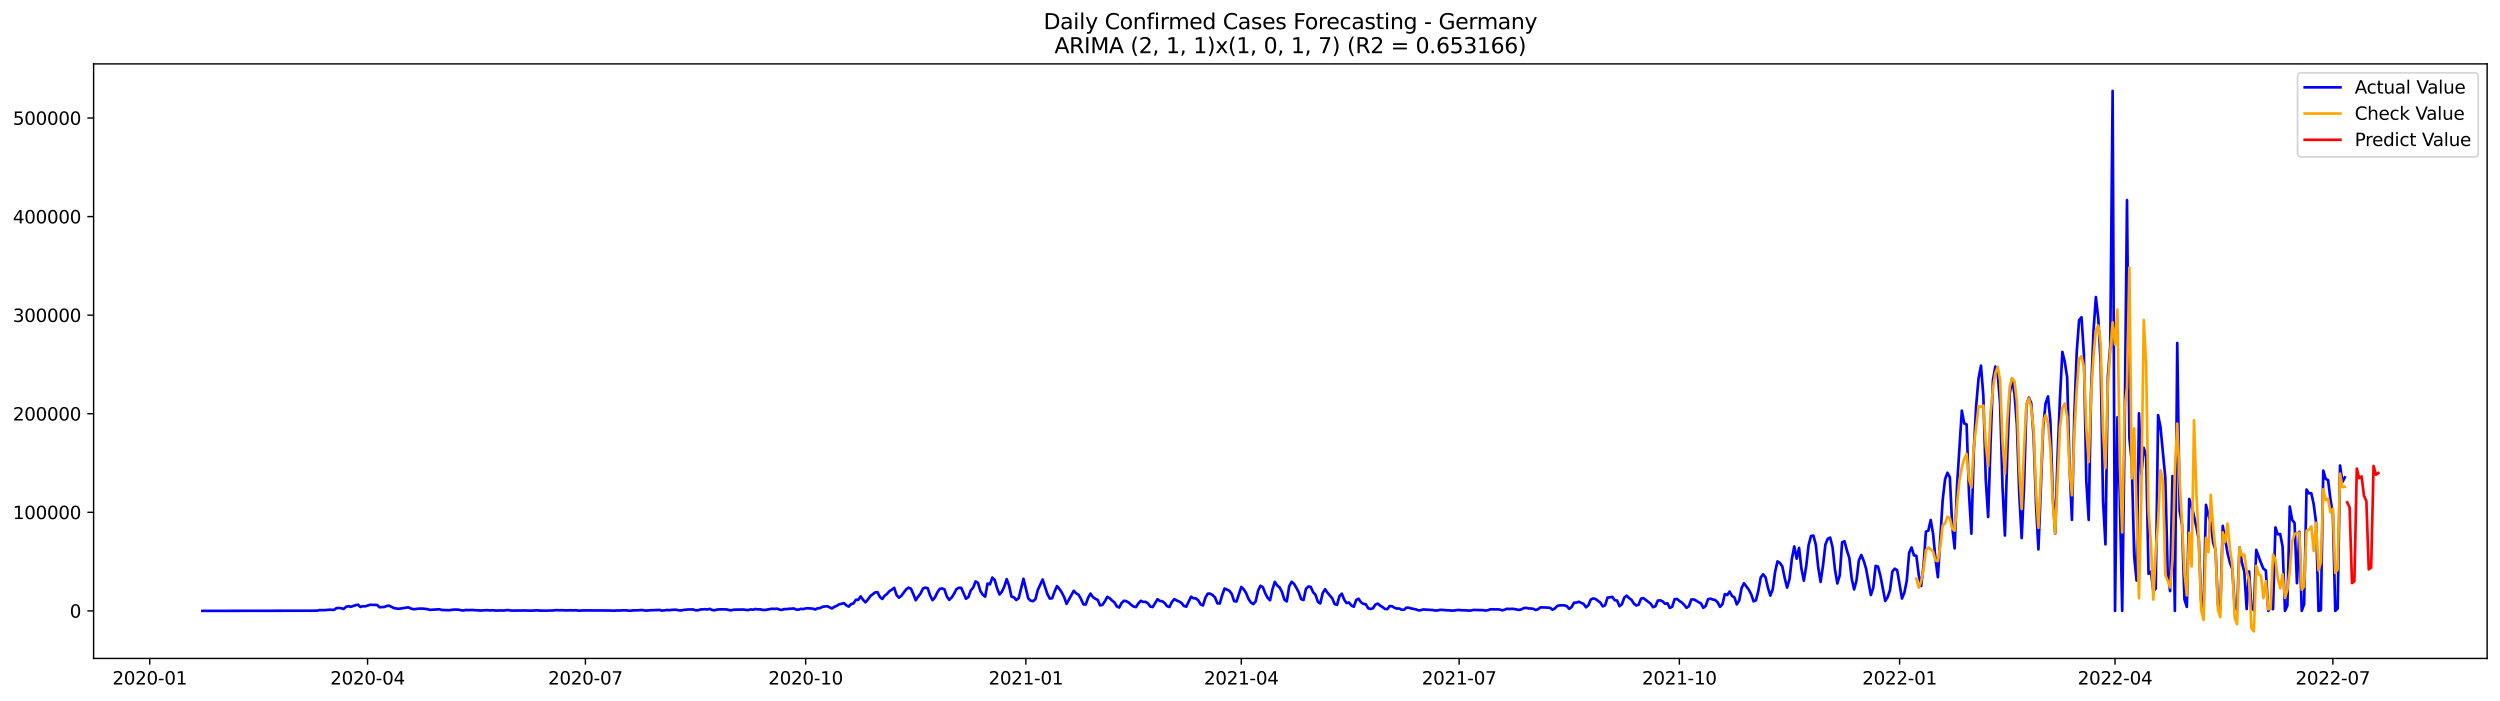 <?xml version="1.0" encoding="utf-8" standalone="no"?>
<!DOCTYPE svg PUBLIC "-//W3C//DTD SVG 1.1//EN"
  "http://www.w3.org/Graphics/SVG/1.1/DTD/svg11.dtd">
<svg xmlns:xlink="http://www.w3.org/1999/xlink" width="1398.775pt" height="392.274pt" viewBox="0 0 1398.775 392.274" xmlns="http://www.w3.org/2000/svg" version="1.1">
 <defs>
  <style type="text/css">*{stroke-linejoin: round; stroke-linecap: butt}</style>
 </defs>
 <g id="figure_1">
  <g id="patch_1">
   <path d="M 0 392.274 
L 1398.775 392.274 
L 1398.775 0 
L 0 0 
z
" style="fill: #ffffff"/>
  </g>
  <g id="axes_1">
   <g id="patch_2">
    <path d="M 52.375 368.396 
L 1391.575 368.396 
L 1391.575 35.755 
L 52.375 35.755 
z
" style="fill: #ffffff"/>
   </g>
   <g id="matplotlib.axis_1">
    <g id="xtick_1">
     <g id="line2d_1">
      <defs>
       <path id="m31238d52b6" d="M 0 0 
L 0 3.5 
" style="stroke: #000000; stroke-width: 0.8"/>
      </defs>
      <g>
       <use xlink:href="#m31238d52b6" x="83.782" y="368.396" style="stroke: #000000; stroke-width: 0.8"/>
      </g>
     </g>
     <g id="text_1">
      <!-- 2020-01 -->
      <g transform="translate(62.891 382.994)scale(0.1 -0.1)">
       <defs>
        <path id="DejaVuSans-32" d="M 1228 531 
L 3431 531 
L 3431 0 
L 469 0 
L 469 531 
Q 828 903 1448 1529 
Q 2069 2156 2228 2338 
Q 2531 2678 2651 2914 
Q 2772 3150 2772 3378 
Q 2772 3750 2511 3984 
Q 2250 4219 1831 4219 
Q 1534 4219 1204 4116 
Q 875 4013 500 3803 
L 500 4441 
Q 881 4594 1212 4672 
Q 1544 4750 1819 4750 
Q 2544 4750 2975 4387 
Q 3406 4025 3406 3419 
Q 3406 3131 3298 2873 
Q 3191 2616 2906 2266 
Q 2828 2175 2409 1742 
Q 1991 1309 1228 531 
z
" transform="scale(0.016)"/>
        <path id="DejaVuSans-30" d="M 2034 4250 
Q 1547 4250 1301 3770 
Q 1056 3291 1056 2328 
Q 1056 1369 1301 889 
Q 1547 409 2034 409 
Q 2525 409 2770 889 
Q 3016 1369 3016 2328 
Q 3016 3291 2770 3770 
Q 2525 4250 2034 4250 
z
M 2034 4750 
Q 2819 4750 3233 4129 
Q 3647 3509 3647 2328 
Q 3647 1150 3233 529 
Q 2819 -91 2034 -91 
Q 1250 -91 836 529 
Q 422 1150 422 2328 
Q 422 3509 836 4129 
Q 1250 4750 2034 4750 
z
" transform="scale(0.016)"/>
        <path id="DejaVuSans-2d" d="M 313 2009 
L 1997 2009 
L 1997 1497 
L 313 1497 
L 313 2009 
z
" transform="scale(0.016)"/>
        <path id="DejaVuSans-31" d="M 794 531 
L 1825 531 
L 1825 4091 
L 703 3866 
L 703 4441 
L 1819 4666 
L 2450 4666 
L 2450 531 
L 3481 531 
L 3481 0 
L 794 0 
L 794 531 
z
" transform="scale(0.016)"/>
       </defs>
       <use xlink:href="#DejaVuSans-32"/>
       <use xlink:href="#DejaVuSans-30" x="63.623"/>
       <use xlink:href="#DejaVuSans-32" x="127.246"/>
       <use xlink:href="#DejaVuSans-30" x="190.869"/>
       <use xlink:href="#DejaVuSans-2d" x="254.492"/>
       <use xlink:href="#DejaVuSans-30" x="290.576"/>
       <use xlink:href="#DejaVuSans-31" x="354.199"/>
      </g>
     </g>
    </g>
    <g id="xtick_2">
     <g id="line2d_2">
      <g>
       <use xlink:href="#m31238d52b6" x="205.662" y="368.396" style="stroke: #000000; stroke-width: 0.8"/>
      </g>
     </g>
     <g id="text_2">
      <!-- 2020-04 -->
      <g transform="translate(184.77 382.994)scale(0.1 -0.1)">
       <defs>
        <path id="DejaVuSans-34" d="M 2419 4116 
L 825 1625 
L 2419 1625 
L 2419 4116 
z
M 2253 4666 
L 3047 4666 
L 3047 1625 
L 3713 1625 
L 3713 1100 
L 3047 1100 
L 3047 0 
L 2419 0 
L 2419 1100 
L 313 1100 
L 313 1709 
L 2253 4666 
z
" transform="scale(0.016)"/>
       </defs>
       <use xlink:href="#DejaVuSans-32"/>
       <use xlink:href="#DejaVuSans-30" x="63.623"/>
       <use xlink:href="#DejaVuSans-32" x="127.246"/>
       <use xlink:href="#DejaVuSans-30" x="190.869"/>
       <use xlink:href="#DejaVuSans-2d" x="254.492"/>
       <use xlink:href="#DejaVuSans-30" x="290.576"/>
       <use xlink:href="#DejaVuSans-34" x="354.199"/>
      </g>
     </g>
    </g>
    <g id="xtick_3">
     <g id="line2d_3">
      <g>
       <use xlink:href="#m31238d52b6" x="327.541" y="368.396" style="stroke: #000000; stroke-width: 0.8"/>
      </g>
     </g>
     <g id="text_3">
      <!-- 2020-07 -->
      <g transform="translate(306.65 382.994)scale(0.1 -0.1)">
       <defs>
        <path id="DejaVuSans-37" d="M 525 4666 
L 3525 4666 
L 3525 4397 
L 1831 0 
L 1172 0 
L 2766 4134 
L 525 4134 
L 525 4666 
z
" transform="scale(0.016)"/>
       </defs>
       <use xlink:href="#DejaVuSans-32"/>
       <use xlink:href="#DejaVuSans-30" x="63.623"/>
       <use xlink:href="#DejaVuSans-32" x="127.246"/>
       <use xlink:href="#DejaVuSans-30" x="190.869"/>
       <use xlink:href="#DejaVuSans-2d" x="254.492"/>
       <use xlink:href="#DejaVuSans-30" x="290.576"/>
       <use xlink:href="#DejaVuSans-37" x="354.199"/>
      </g>
     </g>
    </g>
    <g id="xtick_4">
     <g id="line2d_4">
      <g>
       <use xlink:href="#m31238d52b6" x="450.76" y="368.396" style="stroke: #000000; stroke-width: 0.8"/>
      </g>
     </g>
     <g id="text_4">
      <!-- 2020-10 -->
      <g transform="translate(429.868 382.994)scale(0.1 -0.1)">
       <use xlink:href="#DejaVuSans-32"/>
       <use xlink:href="#DejaVuSans-30" x="63.623"/>
       <use xlink:href="#DejaVuSans-32" x="127.246"/>
       <use xlink:href="#DejaVuSans-30" x="190.869"/>
       <use xlink:href="#DejaVuSans-2d" x="254.492"/>
       <use xlink:href="#DejaVuSans-31" x="290.576"/>
       <use xlink:href="#DejaVuSans-30" x="354.199"/>
      </g>
     </g>
    </g>
    <g id="xtick_5">
     <g id="line2d_5">
      <g>
       <use xlink:href="#m31238d52b6" x="573.979" y="368.396" style="stroke: #000000; stroke-width: 0.8"/>
      </g>
     </g>
     <g id="text_5">
      <!-- 2021-01 -->
      <g transform="translate(553.087 382.994)scale(0.1 -0.1)">
       <use xlink:href="#DejaVuSans-32"/>
       <use xlink:href="#DejaVuSans-30" x="63.623"/>
       <use xlink:href="#DejaVuSans-32" x="127.246"/>
       <use xlink:href="#DejaVuSans-31" x="190.869"/>
       <use xlink:href="#DejaVuSans-2d" x="254.492"/>
       <use xlink:href="#DejaVuSans-30" x="290.576"/>
       <use xlink:href="#DejaVuSans-31" x="354.199"/>
      </g>
     </g>
    </g>
    <g id="xtick_6">
     <g id="line2d_6">
      <g>
       <use xlink:href="#m31238d52b6" x="694.519" y="368.396" style="stroke: #000000; stroke-width: 0.8"/>
      </g>
     </g>
     <g id="text_6">
      <!-- 2021-04 -->
      <g transform="translate(673.627 382.994)scale(0.1 -0.1)">
       <use xlink:href="#DejaVuSans-32"/>
       <use xlink:href="#DejaVuSans-30" x="63.623"/>
       <use xlink:href="#DejaVuSans-32" x="127.246"/>
       <use xlink:href="#DejaVuSans-31" x="190.869"/>
       <use xlink:href="#DejaVuSans-2d" x="254.492"/>
       <use xlink:href="#DejaVuSans-30" x="290.576"/>
       <use xlink:href="#DejaVuSans-34" x="354.199"/>
      </g>
     </g>
    </g>
    <g id="xtick_7">
     <g id="line2d_7">
      <g>
       <use xlink:href="#m31238d52b6" x="816.398" y="368.396" style="stroke: #000000; stroke-width: 0.8"/>
      </g>
     </g>
     <g id="text_7">
      <!-- 2021-07 -->
      <g transform="translate(795.507 382.994)scale(0.1 -0.1)">
       <use xlink:href="#DejaVuSans-32"/>
       <use xlink:href="#DejaVuSans-30" x="63.623"/>
       <use xlink:href="#DejaVuSans-32" x="127.246"/>
       <use xlink:href="#DejaVuSans-31" x="190.869"/>
       <use xlink:href="#DejaVuSans-2d" x="254.492"/>
       <use xlink:href="#DejaVuSans-30" x="290.576"/>
       <use xlink:href="#DejaVuSans-37" x="354.199"/>
      </g>
     </g>
    </g>
    <g id="xtick_8">
     <g id="line2d_8">
      <g>
       <use xlink:href="#m31238d52b6" x="939.617" y="368.396" style="stroke: #000000; stroke-width: 0.8"/>
      </g>
     </g>
     <g id="text_8">
      <!-- 2021-10 -->
      <g transform="translate(918.725 382.994)scale(0.1 -0.1)">
       <use xlink:href="#DejaVuSans-32"/>
       <use xlink:href="#DejaVuSans-30" x="63.623"/>
       <use xlink:href="#DejaVuSans-32" x="127.246"/>
       <use xlink:href="#DejaVuSans-31" x="190.869"/>
       <use xlink:href="#DejaVuSans-2d" x="254.492"/>
       <use xlink:href="#DejaVuSans-31" x="290.576"/>
       <use xlink:href="#DejaVuSans-30" x="354.199"/>
      </g>
     </g>
    </g>
    <g id="xtick_9">
     <g id="line2d_9">
      <g>
       <use xlink:href="#m31238d52b6" x="1062.835" y="368.396" style="stroke: #000000; stroke-width: 0.8"/>
      </g>
     </g>
     <g id="text_9">
      <!-- 2022-01 -->
      <g transform="translate(1041.944 382.994)scale(0.1 -0.1)">
       <use xlink:href="#DejaVuSans-32"/>
       <use xlink:href="#DejaVuSans-30" x="63.623"/>
       <use xlink:href="#DejaVuSans-32" x="127.246"/>
       <use xlink:href="#DejaVuSans-32" x="190.869"/>
       <use xlink:href="#DejaVuSans-2d" x="254.492"/>
       <use xlink:href="#DejaVuSans-30" x="290.576"/>
       <use xlink:href="#DejaVuSans-31" x="354.199"/>
      </g>
     </g>
    </g>
    <g id="xtick_10">
     <g id="line2d_10">
      <g>
       <use xlink:href="#m31238d52b6" x="1183.376" y="368.396" style="stroke: #000000; stroke-width: 0.8"/>
      </g>
     </g>
     <g id="text_10">
      <!-- 2022-04 -->
      <g transform="translate(1162.484 382.994)scale(0.1 -0.1)">
       <use xlink:href="#DejaVuSans-32"/>
       <use xlink:href="#DejaVuSans-30" x="63.623"/>
       <use xlink:href="#DejaVuSans-32" x="127.246"/>
       <use xlink:href="#DejaVuSans-32" x="190.869"/>
       <use xlink:href="#DejaVuSans-2d" x="254.492"/>
       <use xlink:href="#DejaVuSans-30" x="290.576"/>
       <use xlink:href="#DejaVuSans-34" x="354.199"/>
      </g>
     </g>
    </g>
    <g id="xtick_11">
     <g id="line2d_11">
      <g>
       <use xlink:href="#m31238d52b6" x="1305.255" y="368.396" style="stroke: #000000; stroke-width: 0.8"/>
      </g>
     </g>
     <g id="text_11">
      <!-- 2022-07 -->
      <g transform="translate(1284.364 382.994)scale(0.1 -0.1)">
       <use xlink:href="#DejaVuSans-32"/>
       <use xlink:href="#DejaVuSans-30" x="63.623"/>
       <use xlink:href="#DejaVuSans-32" x="127.246"/>
       <use xlink:href="#DejaVuSans-32" x="190.869"/>
       <use xlink:href="#DejaVuSans-2d" x="254.492"/>
       <use xlink:href="#DejaVuSans-30" x="290.576"/>
       <use xlink:href="#DejaVuSans-37" x="354.199"/>
      </g>
     </g>
    </g>
   </g>
   <g id="matplotlib.axis_2">
    <g id="ytick_1">
     <g id="line2d_12">
      <defs>
       <path id="md5abb321ec" d="M 0 0 
L -3.5 0 
" style="stroke: #000000; stroke-width: 0.8"/>
      </defs>
      <g>
       <use xlink:href="#md5abb321ec" x="52.375" y="341.794" style="stroke: #000000; stroke-width: 0.8"/>
      </g>
     </g>
     <g id="text_12">
      <!-- 0 -->
      <g transform="translate(39.013 345.593)scale(0.1 -0.1)">
       <use xlink:href="#DejaVuSans-30"/>
      </g>
     </g>
    </g>
    <g id="ytick_2">
     <g id="line2d_13">
      <g>
       <use xlink:href="#md5abb321ec" x="52.375" y="286.642" style="stroke: #000000; stroke-width: 0.8"/>
      </g>
     </g>
     <g id="text_13">
      <!-- 100000 -->
      <g transform="translate(7.2 290.441)scale(0.1 -0.1)">
       <use xlink:href="#DejaVuSans-31"/>
       <use xlink:href="#DejaVuSans-30" x="63.623"/>
       <use xlink:href="#DejaVuSans-30" x="127.246"/>
       <use xlink:href="#DejaVuSans-30" x="190.869"/>
       <use xlink:href="#DejaVuSans-30" x="254.492"/>
       <use xlink:href="#DejaVuSans-30" x="318.115"/>
      </g>
     </g>
    </g>
    <g id="ytick_3">
     <g id="line2d_14">
      <g>
       <use xlink:href="#md5abb321ec" x="52.375" y="231.49" style="stroke: #000000; stroke-width: 0.8"/>
      </g>
     </g>
     <g id="text_14">
      <!-- 200000 -->
      <g transform="translate(7.2 235.29)scale(0.1 -0.1)">
       <use xlink:href="#DejaVuSans-32"/>
       <use xlink:href="#DejaVuSans-30" x="63.623"/>
       <use xlink:href="#DejaVuSans-30" x="127.246"/>
       <use xlink:href="#DejaVuSans-30" x="190.869"/>
       <use xlink:href="#DejaVuSans-30" x="254.492"/>
       <use xlink:href="#DejaVuSans-30" x="318.115"/>
      </g>
     </g>
    </g>
    <g id="ytick_4">
     <g id="line2d_15">
      <g>
       <use xlink:href="#md5abb321ec" x="52.375" y="176.339" style="stroke: #000000; stroke-width: 0.8"/>
      </g>
     </g>
     <g id="text_15">
      <!-- 300000 -->
      <g transform="translate(7.2 180.138)scale(0.1 -0.1)">
       <defs>
        <path id="DejaVuSans-33" d="M 2597 2516 
Q 3050 2419 3304 2112 
Q 3559 1806 3559 1356 
Q 3559 666 3084 287 
Q 2609 -91 1734 -91 
Q 1441 -91 1130 -33 
Q 819 25 488 141 
L 488 750 
Q 750 597 1062 519 
Q 1375 441 1716 441 
Q 2309 441 2620 675 
Q 2931 909 2931 1356 
Q 2931 1769 2642 2001 
Q 2353 2234 1838 2234 
L 1294 2234 
L 1294 2753 
L 1863 2753 
Q 2328 2753 2575 2939 
Q 2822 3125 2822 3475 
Q 2822 3834 2567 4026 
Q 2313 4219 1838 4219 
Q 1578 4219 1281 4162 
Q 984 4106 628 3988 
L 628 4550 
Q 988 4650 1302 4700 
Q 1616 4750 1894 4750 
Q 2613 4750 3031 4423 
Q 3450 4097 3450 3541 
Q 3450 3153 3228 2886 
Q 3006 2619 2597 2516 
z
" transform="scale(0.016)"/>
       </defs>
       <use xlink:href="#DejaVuSans-33"/>
       <use xlink:href="#DejaVuSans-30" x="63.623"/>
       <use xlink:href="#DejaVuSans-30" x="127.246"/>
       <use xlink:href="#DejaVuSans-30" x="190.869"/>
       <use xlink:href="#DejaVuSans-30" x="254.492"/>
       <use xlink:href="#DejaVuSans-30" x="318.115"/>
      </g>
     </g>
    </g>
    <g id="ytick_5">
     <g id="line2d_16">
      <g>
       <use xlink:href="#md5abb321ec" x="52.375" y="121.187" style="stroke: #000000; stroke-width: 0.8"/>
      </g>
     </g>
     <g id="text_16">
      <!-- 400000 -->
      <g transform="translate(7.2 124.986)scale(0.1 -0.1)">
       <use xlink:href="#DejaVuSans-34"/>
       <use xlink:href="#DejaVuSans-30" x="63.623"/>
       <use xlink:href="#DejaVuSans-30" x="127.246"/>
       <use xlink:href="#DejaVuSans-30" x="190.869"/>
       <use xlink:href="#DejaVuSans-30" x="254.492"/>
       <use xlink:href="#DejaVuSans-30" x="318.115"/>
      </g>
     </g>
    </g>
    <g id="ytick_6">
     <g id="line2d_17">
      <g>
       <use xlink:href="#md5abb321ec" x="52.375" y="66.035" style="stroke: #000000; stroke-width: 0.8"/>
      </g>
     </g>
     <g id="text_17">
      <!-- 500000 -->
      <g transform="translate(7.2 69.834)scale(0.1 -0.1)">
       <defs>
        <path id="DejaVuSans-35" d="M 691 4666 
L 3169 4666 
L 3169 4134 
L 1269 4134 
L 1269 2991 
Q 1406 3038 1543 3061 
Q 1681 3084 1819 3084 
Q 2600 3084 3056 2656 
Q 3513 2228 3513 1497 
Q 3513 744 3044 326 
Q 2575 -91 1722 -91 
Q 1428 -91 1123 -41 
Q 819 9 494 109 
L 494 744 
Q 775 591 1075 516 
Q 1375 441 1709 441 
Q 2250 441 2565 725 
Q 2881 1009 2881 1497 
Q 2881 1984 2565 2268 
Q 2250 2553 1709 2553 
Q 1456 2553 1204 2497 
Q 953 2441 691 2322 
L 691 4666 
z
" transform="scale(0.016)"/>
       </defs>
       <use xlink:href="#DejaVuSans-35"/>
       <use xlink:href="#DejaVuSans-30" x="63.623"/>
       <use xlink:href="#DejaVuSans-30" x="127.246"/>
       <use xlink:href="#DejaVuSans-30" x="190.869"/>
       <use xlink:href="#DejaVuSans-30" x="254.492"/>
       <use xlink:href="#DejaVuSans-30" x="318.115"/>
      </g>
     </g>
    </g>
   </g>
   <g id="line2d_18">
    <path d="M 113.248 341.794 
L 173.518 341.704 
L 177.536 341.644 
L 178.875 341.352 
L 181.554 341.39 
L 184.232 341.146 
L 186.911 341.219 
L 188.25 340.249 
L 189.59 340.163 
L 190.929 340.302 
L 192.268 340.72 
L 193.608 339.554 
L 194.947 339.166 
L 196.286 339.523 
L 198.965 338.606 
L 200.304 338.323 
L 201.644 339.607 
L 202.983 339.174 
L 204.322 339.249 
L 207.001 338.399 
L 209.68 338.44 
L 211.019 338.52 
L 212.358 339.766 
L 215.037 339.586 
L 216.376 339.051 
L 217.716 338.858 
L 220.394 340.238 
L 223.073 340.646 
L 228.43 339.803 
L 229.77 340.438 
L 231.109 340.815 
L 232.448 340.809 
L 233.788 340.56 
L 236.466 340.505 
L 239.145 340.836 
L 240.484 341.232 
L 245.842 340.89 
L 247.181 341.273 
L 251.199 341.416 
L 253.878 341.086 
L 256.556 341.104 
L 257.896 341.426 
L 259.235 341.597 
L 260.574 341.279 
L 261.914 341.354 
L 264.592 341.29 
L 265.932 341.452 
L 267.271 341.472 
L 268.61 341.605 
L 272.628 341.383 
L 273.968 341.54 
L 275.307 341.442 
L 277.986 341.635 
L 279.325 341.556 
L 282.004 341.599 
L 283.343 341.385 
L 284.682 341.387 
L 286.022 341.636 
L 294.058 341.569 
L 296.736 341.676 
L 300.754 341.488 
L 302.094 341.652 
L 304.772 341.658 
L 306.112 341.688 
L 307.451 341.585 
L 308.79 341.604 
L 311.469 341.369 
L 312.808 341.462 
L 314.148 341.415 
L 316.826 341.517 
L 319.505 341.446 
L 320.844 341.531 
L 322.184 341.415 
L 323.523 341.653 
L 324.862 341.649 
L 326.202 341.519 
L 336.916 341.575 
L 340.934 341.585 
L 343.613 341.706 
L 344.952 341.567 
L 346.292 341.6 
L 348.971 341.472 
L 350.31 341.502 
L 351.649 341.683 
L 352.989 341.657 
L 354.328 341.506 
L 357.007 341.48 
L 358.346 341.344 
L 359.685 341.363 
L 361.025 341.626 
L 362.364 341.606 
L 363.703 341.445 
L 369.061 341.267 
L 370.4 341.662 
L 373.079 341.309 
L 374.418 341.385 
L 377.097 341.161 
L 378.436 341.175 
L 379.775 341.488 
L 381.115 341.553 
L 382.454 341.261 
L 385.133 340.997 
L 387.811 341.014 
L 389.151 341.449 
L 390.49 341.485 
L 391.829 341.027 
L 394.508 340.852 
L 395.847 341.007 
L 397.187 340.672 
L 398.526 341.363 
L 399.865 341.402 
L 401.205 341.089 
L 402.544 340.925 
L 406.562 340.978 
L 407.901 341.361 
L 409.241 341.457 
L 410.58 341.122 
L 415.937 341.034 
L 417.277 341.249 
L 418.616 341.345 
L 419.955 340.967 
L 421.295 341.145 
L 422.634 340.75 
L 423.973 340.975 
L 425.313 340.895 
L 426.652 341.271 
L 427.991 341.283 
L 432.009 340.584 
L 433.349 340.737 
L 434.688 340.527 
L 436.027 341.052 
L 437.367 341.285 
L 438.706 340.79 
L 440.045 340.818 
L 441.385 340.612 
L 442.724 340.607 
L 444.063 340.411 
L 445.403 341.016 
L 446.742 341.137 
L 448.081 340.642 
L 449.421 340.802 
L 450.76 340.413 
L 452.099 340.32 
L 454.778 340.537 
L 456.117 341.032 
L 457.457 340.338 
L 458.796 340.234 
L 460.135 339.556 
L 461.475 339.303 
L 462.814 339.19 
L 465.493 340.433 
L 466.832 339.521 
L 468.171 338.964 
L 469.511 338.133 
L 472.189 337.476 
L 473.529 338.713 
L 474.868 339.409 
L 476.207 338.006 
L 477.547 337.605 
L 478.886 335.569 
L 480.225 335.594 
L 481.565 333.679 
L 482.904 335.63 
L 484.243 337.004 
L 485.583 335.502 
L 486.922 333.541 
L 489.601 331.491 
L 490.94 331.283 
L 492.279 333.975 
L 493.619 335.122 
L 494.958 333.327 
L 496.297 332.3 
L 497.637 330.769 
L 498.976 329.933 
L 500.315 328.889 
L 501.655 332.96 
L 502.994 334.424 
L 504.333 333.338 
L 507.012 329.734 
L 508.351 328.81 
L 509.691 329.406 
L 511.03 332.447 
L 512.369 335.824 
L 513.709 333.842 
L 515.048 332.109 
L 516.387 329.325 
L 517.727 328.752 
L 519.066 329.129 
L 520.405 333.112 
L 521.745 335.802 
L 523.084 334.319 
L 524.423 331.517 
L 525.763 329.513 
L 527.102 329.216 
L 528.441 329.829 
L 529.781 333.736 
L 531.12 335.634 
L 532.459 334.291 
L 533.799 332.269 
L 535.138 329.635 
L 536.477 328.861 
L 537.817 328.934 
L 540.495 334.993 
L 541.835 334.043 
L 543.174 330.314 
L 544.513 328.735 
L 545.853 325.317 
L 547.192 326.11 
L 548.531 330.653 
L 549.871 332.77 
L 551.21 333.834 
L 552.549 326.501 
L 553.889 326.945 
L 555.228 323.165 
L 556.567 324.531 
L 557.907 329.235 
L 559.246 332.615 
L 560.585 331.024 
L 561.925 328.149 
L 563.264 324.038 
L 564.603 327.712 
L 565.943 333.822 
L 567.282 334.208 
L 568.621 335.74 
L 569.961 334.684 
L 572.639 323.841 
L 575.318 334.795 
L 576.657 336.105 
L 577.997 336.363 
L 579.336 335.233 
L 580.675 330.081 
L 583.354 324.229 
L 586.033 332.448 
L 587.372 334.902 
L 588.711 334.733 
L 590.051 330.984 
L 591.39 327.916 
L 592.729 329.458 
L 594.069 331.493 
L 595.408 334.138 
L 596.747 337.856 
L 599.426 332.984 
L 600.765 330.544 
L 602.105 331.943 
L 603.444 332.74 
L 604.783 335.034 
L 606.123 338.083 
L 607.462 338.258 
L 608.801 334.515 
L 610.141 332.113 
L 611.48 334.061 
L 612.819 334.999 
L 614.159 335.621 
L 615.498 338.701 
L 616.837 338.422 
L 618.177 336.441 
L 619.516 333.956 
L 620.855 334.675 
L 622.195 336.011 
L 623.534 337.042 
L 624.873 339.293 
L 626.213 339.93 
L 627.552 337.342 
L 628.891 336.148 
L 630.231 336.356 
L 631.57 337.187 
L 632.909 338.422 
L 634.249 339.353 
L 635.588 339.667 
L 636.927 337.627 
L 638.267 336.165 
L 639.606 336.768 
L 640.945 336.74 
L 642.285 337.56 
L 643.624 339.384 
L 644.963 339.652 
L 647.642 335.248 
L 648.981 336.28 
L 650.321 336.41 
L 651.66 337.442 
L 652.999 339.184 
L 654.339 339.619 
L 655.678 336.82 
L 657.017 335.224 
L 658.357 335.959 
L 659.696 336.523 
L 661.035 337.325 
L 662.375 339.03 
L 663.714 339.449 
L 666.393 333.876 
L 667.732 334.716 
L 669.071 334.804 
L 670.411 335.843 
L 671.75 338.152 
L 673.089 338.772 
L 674.429 334.384 
L 675.768 332.14 
L 677.107 332.152 
L 678.447 332.951 
L 679.786 334.22 
L 681.125 337.542 
L 682.465 337.666 
L 683.804 333.073 
L 685.143 329.298 
L 687.822 330.503 
L 689.161 332.321 
L 690.501 336.349 
L 691.84 336.527 
L 694.519 328.392 
L 695.858 329.722 
L 697.197 331.795 
L 698.537 335.068 
L 699.876 337.108 
L 701.215 337.997 
L 702.555 336.457 
L 703.894 330.539 
L 705.233 327.75 
L 706.573 328.504 
L 707.912 331.947 
L 709.251 334.489 
L 710.591 335.832 
L 711.93 329.83 
L 713.269 325.565 
L 714.609 327.548 
L 715.948 328.666 
L 717.287 331.213 
L 718.627 335.486 
L 719.966 336.494 
L 721.305 328.07 
L 722.645 325.514 
L 723.984 326.603 
L 725.323 328.893 
L 726.663 331.44 
L 728.002 335.227 
L 729.341 335.74 
L 730.681 329.533 
L 732.02 328.152 
L 733.359 328.376 
L 734.699 331.351 
L 736.038 332.81 
L 737.377 336.742 
L 738.717 337.639 
L 740.056 331.848 
L 741.395 329.686 
L 742.735 331.599 
L 745.413 334.814 
L 746.753 337.976 
L 748.092 338.416 
L 749.431 333.571 
L 750.771 332.187 
L 752.11 335.542 
L 753.449 337.44 
L 754.789 337.106 
L 756.128 338.809 
L 757.467 339.473 
L 758.807 335.705 
L 760.146 335.011 
L 761.485 336.958 
L 762.825 337.888 
L 764.164 338.091 
L 765.503 340.315 
L 766.843 340.74 
L 768.182 340.346 
L 769.521 338.312 
L 770.861 337.724 
L 772.2 338.801 
L 773.539 339.669 
L 774.879 340.703 
L 776.218 340.809 
L 777.557 339.082 
L 778.897 339.235 
L 780.236 340.048 
L 781.575 340.529 
L 782.915 340.448 
L 784.254 341.178 
L 785.593 341.13 
L 786.933 339.999 
L 788.272 340.036 
L 789.611 340.448 
L 792.29 340.973 
L 793.629 341.491 
L 794.969 341.434 
L 796.308 340.991 
L 801.665 341.33 
L 803.005 341.603 
L 804.344 341.543 
L 805.683 341.234 
L 807.023 341.238 
L 809.701 341.467 
L 811.041 341.497 
L 812.38 341.673 
L 813.719 341.571 
L 815.059 341.348 
L 816.398 341.302 
L 817.737 341.436 
L 820.416 341.486 
L 821.755 341.677 
L 823.095 341.551 
L 824.434 341.251 
L 829.791 341.383 
L 831.131 341.615 
L 832.47 341.438 
L 833.809 340.94 
L 835.149 340.888 
L 836.488 340.991 
L 837.827 340.907 
L 839.167 341.081 
L 840.506 341.493 
L 841.845 341.141 
L 843.185 340.579 
L 844.524 340.752 
L 845.863 340.642 
L 847.203 340.736 
L 849.881 341.266 
L 851.221 340.942 
L 852.56 340.267 
L 853.899 340.061 
L 855.239 340.44 
L 856.578 340.47 
L 857.917 340.637 
L 859.257 341.327 
L 860.596 340.82 
L 861.935 339.824 
L 864.614 339.892 
L 867.293 340.069 
L 868.632 341.141 
L 869.971 340.426 
L 871.311 339.039 
L 872.65 338.684 
L 875.329 338.681 
L 876.668 339.186 
L 878.007 340.621 
L 879.347 339.636 
L 880.686 337.203 
L 882.025 337.161 
L 883.365 336.676 
L 886.043 337.906 
L 887.383 339.771 
L 888.722 338.624 
L 890.061 335.418 
L 891.401 334.83 
L 892.74 335.16 
L 895.419 337.152 
L 896.758 339.28 
L 898.097 338.623 
L 899.437 334.331 
L 900.776 334.23 
L 902.115 333.934 
L 903.455 335.818 
L 904.794 336.029 
L 906.133 339.175 
L 907.473 338.084 
L 908.812 334.313 
L 910.151 333.283 
L 911.491 334.641 
L 912.83 335.609 
L 914.169 337.743 
L 915.509 338.755 
L 916.848 338.306 
L 918.187 334.925 
L 919.527 334.666 
L 923.545 337.747 
L 924.884 339.733 
L 926.223 339.222 
L 927.563 336.028 
L 928.902 335.895 
L 930.241 336.429 
L 931.581 337.817 
L 932.92 337.506 
L 934.259 340.127 
L 935.599 339.494 
L 936.938 335.297 
L 938.277 335.093 
L 939.617 336.214 
L 940.956 337.097 
L 942.295 338.394 
L 943.635 340.091 
L 944.974 339.147 
L 946.313 335.426 
L 947.653 335.372 
L 948.992 336.042 
L 950.331 336.911 
L 951.671 337.596 
L 953.01 340.078 
L 954.349 339.052 
L 955.689 335.229 
L 957.028 334.965 
L 958.367 335.442 
L 959.707 335.755 
L 961.046 337.006 
L 962.385 339.557 
L 963.725 338.06 
L 965.064 332.41 
L 966.403 332.927 
L 967.743 331 
L 969.082 333.441 
L 970.421 334.22 
L 971.761 338.169 
L 973.1 336.018 
L 974.439 328.992 
L 975.779 326.331 
L 978.457 329.913 
L 979.797 332.48 
L 981.136 336.467 
L 982.475 335.83 
L 983.815 330.544 
L 985.154 323.07 
L 986.493 321.322 
L 987.833 323.041 
L 989.172 328.81 
L 990.511 333.238 
L 991.851 329.753 
L 993.19 319.912 
L 994.529 314.11 
L 995.869 314.968 
L 997.208 316.931 
L 998.547 323.319 
L 999.887 328.774 
L 1001.226 324.119 
L 1002.565 312.659 
L 1003.905 305.741 
L 1005.244 312.58 
L 1006.583 306.539 
L 1007.923 318.229 
L 1009.262 324.894 
L 1010.601 316.796 
L 1011.941 304.906 
L 1013.28 299.9 
L 1014.619 299.65 
L 1015.959 304.773 
L 1017.298 317.306 
L 1018.637 325.599 
L 1019.977 316.56 
L 1021.316 304.74 
L 1022.655 301.418 
L 1023.995 300.787 
L 1025.334 306.216 
L 1026.673 318.6 
L 1028.013 326.442 
L 1029.352 321.907 
L 1030.691 303.408 
L 1032.031 302.851 
L 1033.37 307.993 
L 1034.709 312.179 
L 1036.049 323.789 
L 1037.388 329.802 
L 1038.727 324.794 
L 1040.067 313.501 
L 1041.406 310.536 
L 1042.745 313.684 
L 1044.085 318.182 
L 1046.763 332.922 
L 1048.103 328.873 
L 1049.442 316.612 
L 1050.781 317.016 
L 1052.121 322.253 
L 1054.799 336.224 
L 1056.139 334.123 
L 1057.478 330.168 
L 1058.817 319.709 
L 1060.157 318.206 
L 1061.496 319.049 
L 1064.175 334.892 
L 1065.514 331.581 
L 1066.853 324.939 
L 1068.193 309.303 
L 1069.532 306.309 
L 1070.871 310.724 
L 1072.211 310.97 
L 1073.55 321.635 
L 1074.889 327.865 
L 1076.229 316.595 
L 1077.568 297.435 
L 1078.907 296.891 
L 1080.247 290.931 
L 1081.586 298.763 
L 1082.925 312.837 
L 1084.265 322.962 
L 1086.943 279.846 
L 1088.283 268.146 
L 1089.622 264.493 
L 1090.961 267.085 
L 1092.301 294.672 
L 1093.64 306.832 
L 1094.979 271.776 
L 1097.658 229.761 
L 1098.998 236.924 
L 1100.337 237.466 
L 1101.676 276.18 
L 1103.016 298.6 
L 1104.355 252.11 
L 1105.694 226.804 
L 1107.034 211.57 
L 1108.373 204.555 
L 1109.712 221.665 
L 1111.052 268.347 
L 1112.391 289.252 
L 1113.73 248.273 
L 1115.07 212.601 
L 1116.409 205.094 
L 1117.748 209.335 
L 1119.088 226.092 
L 1120.427 272.766 
L 1121.766 299.622 
L 1123.106 253.983 
L 1124.445 220.475 
L 1125.784 211.842 
L 1127.124 220.434 
L 1128.463 237.499 
L 1129.802 276.697 
L 1131.142 301.055 
L 1132.481 272.357 
L 1133.82 226.498 
L 1135.16 222.489 
L 1136.499 225.565 
L 1137.838 244.819 
L 1139.178 282.278 
L 1140.517 307.407 
L 1143.196 238.988 
L 1144.535 225.604 
L 1145.874 221.788 
L 1147.214 235.787 
L 1148.553 277.328 
L 1149.892 298.539 
L 1151.232 255.316 
L 1152.571 222.747 
L 1153.91 196.882 
L 1155.25 202.35 
L 1156.589 211.037 
L 1157.928 260.938 
L 1159.268 290.846 
L 1160.607 232.104 
L 1161.946 196.969 
L 1163.286 179.134 
L 1164.625 177.527 
L 1165.964 198.268 
L 1167.304 269.108 
L 1168.643 290.881 
L 1169.982 219.313 
L 1171.322 185.311 
L 1172.661 166.198 
L 1174 178.27 
L 1175.34 202.797 
L 1176.679 280.452 
L 1178.018 304.566 
L 1179.358 210.89 
L 1180.697 193.724 
L 1182.036 50.876 
L 1183.376 341.825 
L 1184.715 233.445 
L 1186.054 278.269 
L 1187.394 341.794 
L 1188.733 242.302 
L 1190.072 111.969 
L 1191.412 245.133 
L 1192.751 258.694 
L 1194.09 311.201 
L 1195.43 324.813 
L 1196.769 231.247 
L 1198.108 265.325 
L 1199.448 250.591 
L 1200.787 255.281 
L 1202.126 321.075 
L 1203.466 319.852 
L 1204.805 330.498 
L 1206.144 329.394 
L 1207.484 232.272 
L 1208.823 239.032 
L 1211.502 267.295 
L 1212.841 320.186 
L 1214.18 330.717 
L 1215.52 266.347 
L 1216.859 341.794 
L 1218.198 191.911 
L 1219.538 285.754 
L 1220.877 293.648 
L 1222.216 335.331 
L 1223.556 339.57 
L 1224.895 279.185 
L 1226.234 282.985 
L 1228.913 294.875 
L 1230.252 301.946 
L 1231.592 337.113 
L 1232.931 339.946 
L 1234.27 282.468 
L 1235.61 288.291 
L 1236.949 292.73 
L 1238.288 303.74 
L 1239.628 307.678 
L 1240.967 338.402 
L 1242.306 340.523 
L 1243.646 294.224 
L 1246.324 309.409 
L 1247.664 314.819 
L 1249.003 318.423 
L 1250.342 339.685 
L 1251.682 341.107 
L 1253.021 306.256 
L 1254.36 314.692 
L 1255.7 319.896 
L 1257.039 340.773 
L 1258.378 319.746 
L 1259.718 340.298 
L 1261.057 341.378 
L 1262.396 307.661 
L 1265.075 315.044 
L 1266.414 318.248 
L 1267.754 319.134 
L 1269.093 341.794 
L 1270.432 339.932 
L 1271.772 340.829 
L 1273.111 295.105 
L 1274.45 298.976 
L 1275.79 298.843 
L 1277.129 305.759 
L 1278.468 341.794 
L 1279.808 338.828 
L 1281.147 283.421 
L 1282.486 290.865 
L 1283.826 292.631 
L 1285.165 326.286 
L 1286.504 297.527 
L 1287.844 341.793 
L 1289.183 337.966 
L 1290.522 273.904 
L 1291.862 276.035 
L 1293.201 275.965 
L 1294.54 282.125 
L 1295.88 292.524 
L 1297.219 341.793 
L 1298.558 341.353 
L 1299.898 263.297 
L 1301.237 267.918 
L 1302.576 268.624 
L 1303.916 279.418 
L 1305.255 287.376 
L 1306.594 341.793 
L 1307.934 340.49 
L 1309.273 260.451 
L 1310.612 269.695 
L 1311.952 267.117 
L 1311.952 267.117 
" clip-path="url(#p632eb3e777)" style="fill: none; stroke: #0000ff; stroke-width: 1.5; stroke-linecap: square"/>
   </g>
   <g id="line2d_19">
    <path d="M 1072.211 323.774 
L 1073.55 328.779 
L 1074.889 325.316 
L 1076.229 318.691 
L 1077.568 307.861 
L 1078.907 306.308 
L 1080.247 307.39 
L 1081.586 308.724 
L 1082.925 313.624 
L 1084.265 313.902 
L 1085.604 305.754 
L 1086.943 293.966 
L 1088.283 292.871 
L 1089.622 289.124 
L 1090.961 289.947 
L 1092.301 295.836 
L 1093.64 296.911 
L 1094.979 281.847 
L 1096.319 268.895 
L 1097.658 261.631 
L 1098.998 256.646 
L 1100.337 253.973 
L 1101.676 268.123 
L 1103.016 272.735 
L 1104.355 249.656 
L 1105.694 239.019 
L 1107.034 227.359 
L 1108.373 227.617 
L 1109.712 226.915 
L 1111.052 248.617 
L 1112.391 260.638 
L 1113.73 231.056 
L 1115.07 217.461 
L 1116.409 208.775 
L 1117.748 205.256 
L 1119.088 212.984 
L 1120.427 247.221 
L 1121.766 265.062 
L 1123.106 235.203 
L 1124.445 216.406 
L 1125.784 211.619 
L 1127.124 213.349 
L 1128.463 224.847 
L 1129.802 262.661 
L 1131.142 284.783 
L 1132.481 250.697 
L 1133.82 225.976 
L 1135.16 222.932 
L 1136.499 228.014 
L 1137.838 241.001 
L 1139.178 274.805 
L 1140.517 295.372 
L 1141.856 267.466 
L 1143.196 235.975 
L 1144.535 232.267 
L 1145.874 236.699 
L 1147.214 251.109 
L 1148.553 281.147 
L 1149.892 298.499 
L 1152.571 239.249 
L 1153.91 228.357 
L 1155.25 225.743 
L 1156.589 233.202 
L 1157.928 262.831 
L 1159.268 277.097 
L 1160.607 242.795 
L 1161.946 217.996 
L 1163.286 200.735 
L 1164.625 199.297 
L 1165.964 205.274 
L 1167.304 239.406 
L 1168.643 258.483 
L 1169.982 220.738 
L 1171.322 199.615 
L 1172.661 184.642 
L 1174 182.119 
L 1175.34 192.365 
L 1176.679 241.697 
L 1178.018 261.877 
L 1179.358 215.19 
L 1180.697 196.842 
L 1182.036 180.402 
L 1183.376 192.795 
L 1184.715 173.196 
L 1186.054 258.685 
L 1187.394 297.866 
L 1188.733 228.411 
L 1190.072 216.797 
L 1191.412 149.663 
L 1192.751 267.62 
L 1194.09 239.711 
L 1195.43 284.751 
L 1196.769 334.727 
L 1198.108 275.26 
L 1199.448 178.961 
L 1200.787 204.297 
L 1202.126 286.01 
L 1203.466 303.952 
L 1204.805 335.482 
L 1206.144 308.619 
L 1207.484 291.999 
L 1208.823 263.058 
L 1210.162 268.548 
L 1211.502 321.738 
L 1212.841 324.926 
L 1214.18 328.638 
L 1215.52 313.431 
L 1216.859 263.826 
L 1218.198 237.022 
L 1219.538 269.237 
L 1220.877 292.725 
L 1222.216 320.338 
L 1223.556 333.09 
L 1224.895 298.1 
L 1226.234 316.917 
L 1227.574 235.151 
L 1228.913 276.061 
L 1230.252 303.036 
L 1231.592 341.201 
L 1232.931 346.874 
L 1234.27 300.952 
L 1235.61 308.919 
L 1236.949 276.857 
L 1238.288 295.122 
L 1239.628 308.241 
L 1240.967 341.396 
L 1242.306 345.285 
L 1243.646 297.841 
L 1244.985 303.261 
L 1246.324 292.966 
L 1247.664 306.915 
L 1249.003 316.188 
L 1250.342 345.807 
L 1251.682 349.174 
L 1253.021 306.228 
L 1254.36 310.712 
L 1255.7 310.276 
L 1257.039 319.57 
L 1258.378 324.699 
L 1259.718 351.57 
L 1261.057 353.276 
L 1262.396 316.561 
L 1263.736 321.238 
L 1265.075 322.375 
L 1266.414 334.658 
L 1267.754 325.172 
L 1269.093 340.945 
L 1270.432 340.554 
L 1271.772 310.338 
L 1273.111 313.067 
L 1274.45 323.65 
L 1275.79 329.196 
L 1277.129 321.271 
L 1278.468 334.485 
L 1279.808 329.984 
L 1281.147 319.387 
L 1282.486 303.005 
L 1283.826 298.786 
L 1285.165 298.251 
L 1286.504 298.047 
L 1287.844 329.903 
L 1289.183 328.166 
L 1290.522 296.983 
L 1291.862 296.298 
L 1293.201 294.497 
L 1294.54 308.328 
L 1295.88 292.505 
L 1297.219 319.075 
L 1298.558 314.808 
L 1299.898 273.709 
L 1301.237 279.812 
L 1302.576 279.119 
L 1303.916 286.637 
L 1305.255 284.643 
L 1306.594 320.545 
L 1307.934 318.595 
L 1309.273 265.012 
L 1310.612 272.531 
L 1311.952 272.388 
L 1311.952 272.388 
" clip-path="url(#p632eb3e777)" style="fill: none; stroke: #ffa500; stroke-width: 1.5; stroke-linecap: square"/>
   </g>
   <g id="line2d_20">
    <path d="M 1313.291 281.073 
L 1314.63 283.959 
L 1315.97 326.235 
L 1317.309 325.183 
L 1318.648 262.162 
L 1319.988 267.571 
L 1321.327 266.56 
L 1322.666 277.375 
L 1324.006 280.38 
L 1325.345 318.558 
L 1326.684 317.567 
L 1328.024 260.712 
L 1329.363 265.594 
L 1330.702 264.681 
" clip-path="url(#p632eb3e777)" style="fill: none; stroke: #ff0000; stroke-width: 1.5; stroke-linecap: square"/>
   </g>
   <g id="patch_3">
    <path d="M 52.375 368.396 
L 52.375 35.755 
" style="fill: none; stroke: #000000; stroke-width: 0.8; stroke-linejoin: miter; stroke-linecap: square"/>
   </g>
   <g id="patch_4">
    <path d="M 1391.575 368.396 
L 1391.575 35.755 
" style="fill: none; stroke: #000000; stroke-width: 0.8; stroke-linejoin: miter; stroke-linecap: square"/>
   </g>
   <g id="patch_5">
    <path d="M 52.375 368.396 
L 1391.575 368.396 
" style="fill: none; stroke: #000000; stroke-width: 0.8; stroke-linejoin: miter; stroke-linecap: square"/>
   </g>
   <g id="patch_6">
    <path d="M 52.375 35.755 
L 1391.575 35.755 
" style="fill: none; stroke: #000000; stroke-width: 0.8; stroke-linejoin: miter; stroke-linecap: square"/>
   </g>
   <g id="text_18">
    <!-- Daily Confirmed Cases Forecasting - Germany -->
    <g transform="translate(583.897 16.318)scale(0.12 -0.12)">
     <defs>
      <path id="DejaVuSans-44" d="M 1259 4147 
L 1259 519 
L 2022 519 
Q 2988 519 3436 956 
Q 3884 1394 3884 2338 
Q 3884 3275 3436 3711 
Q 2988 4147 2022 4147 
L 1259 4147 
z
M 628 4666 
L 1925 4666 
Q 3281 4666 3915 4102 
Q 4550 3538 4550 2338 
Q 4550 1131 3912 565 
Q 3275 0 1925 0 
L 628 0 
L 628 4666 
z
" transform="scale(0.016)"/>
      <path id="DejaVuSans-61" d="M 2194 1759 
Q 1497 1759 1228 1600 
Q 959 1441 959 1056 
Q 959 750 1161 570 
Q 1363 391 1709 391 
Q 2188 391 2477 730 
Q 2766 1069 2766 1631 
L 2766 1759 
L 2194 1759 
z
M 3341 1997 
L 3341 0 
L 2766 0 
L 2766 531 
Q 2569 213 2275 61 
Q 1981 -91 1556 -91 
Q 1019 -91 701 211 
Q 384 513 384 1019 
Q 384 1609 779 1909 
Q 1175 2209 1959 2209 
L 2766 2209 
L 2766 2266 
Q 2766 2663 2505 2880 
Q 2244 3097 1772 3097 
Q 1472 3097 1187 3025 
Q 903 2953 641 2809 
L 641 3341 
Q 956 3463 1253 3523 
Q 1550 3584 1831 3584 
Q 2591 3584 2966 3190 
Q 3341 2797 3341 1997 
z
" transform="scale(0.016)"/>
      <path id="DejaVuSans-69" d="M 603 3500 
L 1178 3500 
L 1178 0 
L 603 0 
L 603 3500 
z
M 603 4863 
L 1178 4863 
L 1178 4134 
L 603 4134 
L 603 4863 
z
" transform="scale(0.016)"/>
      <path id="DejaVuSans-6c" d="M 603 4863 
L 1178 4863 
L 1178 0 
L 603 0 
L 603 4863 
z
" transform="scale(0.016)"/>
      <path id="DejaVuSans-79" d="M 2059 -325 
Q 1816 -950 1584 -1140 
Q 1353 -1331 966 -1331 
L 506 -1331 
L 506 -850 
L 844 -850 
Q 1081 -850 1212 -737 
Q 1344 -625 1503 -206 
L 1606 56 
L 191 3500 
L 800 3500 
L 1894 763 
L 2988 3500 
L 3597 3500 
L 2059 -325 
z
" transform="scale(0.016)"/>
      <path id="DejaVuSans-20" transform="scale(0.016)"/>
      <path id="DejaVuSans-43" d="M 4122 4306 
L 4122 3641 
Q 3803 3938 3442 4084 
Q 3081 4231 2675 4231 
Q 1875 4231 1450 3742 
Q 1025 3253 1025 2328 
Q 1025 1406 1450 917 
Q 1875 428 2675 428 
Q 3081 428 3442 575 
Q 3803 722 4122 1019 
L 4122 359 
Q 3791 134 3420 21 
Q 3050 -91 2638 -91 
Q 1578 -91 968 557 
Q 359 1206 359 2328 
Q 359 3453 968 4101 
Q 1578 4750 2638 4750 
Q 3056 4750 3426 4639 
Q 3797 4528 4122 4306 
z
" transform="scale(0.016)"/>
      <path id="DejaVuSans-6f" d="M 1959 3097 
Q 1497 3097 1228 2736 
Q 959 2375 959 1747 
Q 959 1119 1226 758 
Q 1494 397 1959 397 
Q 2419 397 2687 759 
Q 2956 1122 2956 1747 
Q 2956 2369 2687 2733 
Q 2419 3097 1959 3097 
z
M 1959 3584 
Q 2709 3584 3137 3096 
Q 3566 2609 3566 1747 
Q 3566 888 3137 398 
Q 2709 -91 1959 -91 
Q 1206 -91 779 398 
Q 353 888 353 1747 
Q 353 2609 779 3096 
Q 1206 3584 1959 3584 
z
" transform="scale(0.016)"/>
      <path id="DejaVuSans-6e" d="M 3513 2113 
L 3513 0 
L 2938 0 
L 2938 2094 
Q 2938 2591 2744 2837 
Q 2550 3084 2163 3084 
Q 1697 3084 1428 2787 
Q 1159 2491 1159 1978 
L 1159 0 
L 581 0 
L 581 3500 
L 1159 3500 
L 1159 2956 
Q 1366 3272 1645 3428 
Q 1925 3584 2291 3584 
Q 2894 3584 3203 3211 
Q 3513 2838 3513 2113 
z
" transform="scale(0.016)"/>
      <path id="DejaVuSans-66" d="M 2375 4863 
L 2375 4384 
L 1825 4384 
Q 1516 4384 1395 4259 
Q 1275 4134 1275 3809 
L 1275 3500 
L 2222 3500 
L 2222 3053 
L 1275 3053 
L 1275 0 
L 697 0 
L 697 3053 
L 147 3053 
L 147 3500 
L 697 3500 
L 697 3744 
Q 697 4328 969 4595 
Q 1241 4863 1831 4863 
L 2375 4863 
z
" transform="scale(0.016)"/>
      <path id="DejaVuSans-72" d="M 2631 2963 
Q 2534 3019 2420 3045 
Q 2306 3072 2169 3072 
Q 1681 3072 1420 2755 
Q 1159 2438 1159 1844 
L 1159 0 
L 581 0 
L 581 3500 
L 1159 3500 
L 1159 2956 
Q 1341 3275 1631 3429 
Q 1922 3584 2338 3584 
Q 2397 3584 2469 3576 
Q 2541 3569 2628 3553 
L 2631 2963 
z
" transform="scale(0.016)"/>
      <path id="DejaVuSans-6d" d="M 3328 2828 
Q 3544 3216 3844 3400 
Q 4144 3584 4550 3584 
Q 5097 3584 5394 3201 
Q 5691 2819 5691 2113 
L 5691 0 
L 5113 0 
L 5113 2094 
Q 5113 2597 4934 2840 
Q 4756 3084 4391 3084 
Q 3944 3084 3684 2787 
Q 3425 2491 3425 1978 
L 3425 0 
L 2847 0 
L 2847 2094 
Q 2847 2600 2669 2842 
Q 2491 3084 2119 3084 
Q 1678 3084 1418 2786 
Q 1159 2488 1159 1978 
L 1159 0 
L 581 0 
L 581 3500 
L 1159 3500 
L 1159 2956 
Q 1356 3278 1631 3431 
Q 1906 3584 2284 3584 
Q 2666 3584 2933 3390 
Q 3200 3197 3328 2828 
z
" transform="scale(0.016)"/>
      <path id="DejaVuSans-65" d="M 3597 1894 
L 3597 1613 
L 953 1613 
Q 991 1019 1311 708 
Q 1631 397 2203 397 
Q 2534 397 2845 478 
Q 3156 559 3463 722 
L 3463 178 
Q 3153 47 2828 -22 
Q 2503 -91 2169 -91 
Q 1331 -91 842 396 
Q 353 884 353 1716 
Q 353 2575 817 3079 
Q 1281 3584 2069 3584 
Q 2775 3584 3186 3129 
Q 3597 2675 3597 1894 
z
M 3022 2063 
Q 3016 2534 2758 2815 
Q 2500 3097 2075 3097 
Q 1594 3097 1305 2825 
Q 1016 2553 972 2059 
L 3022 2063 
z
" transform="scale(0.016)"/>
      <path id="DejaVuSans-64" d="M 2906 2969 
L 2906 4863 
L 3481 4863 
L 3481 0 
L 2906 0 
L 2906 525 
Q 2725 213 2448 61 
Q 2172 -91 1784 -91 
Q 1150 -91 751 415 
Q 353 922 353 1747 
Q 353 2572 751 3078 
Q 1150 3584 1784 3584 
Q 2172 3584 2448 3432 
Q 2725 3281 2906 2969 
z
M 947 1747 
Q 947 1113 1208 752 
Q 1469 391 1925 391 
Q 2381 391 2643 752 
Q 2906 1113 2906 1747 
Q 2906 2381 2643 2742 
Q 2381 3103 1925 3103 
Q 1469 3103 1208 2742 
Q 947 2381 947 1747 
z
" transform="scale(0.016)"/>
      <path id="DejaVuSans-73" d="M 2834 3397 
L 2834 2853 
Q 2591 2978 2328 3040 
Q 2066 3103 1784 3103 
Q 1356 3103 1142 2972 
Q 928 2841 928 2578 
Q 928 2378 1081 2264 
Q 1234 2150 1697 2047 
L 1894 2003 
Q 2506 1872 2764 1633 
Q 3022 1394 3022 966 
Q 3022 478 2636 193 
Q 2250 -91 1575 -91 
Q 1294 -91 989 -36 
Q 684 19 347 128 
L 347 722 
Q 666 556 975 473 
Q 1284 391 1588 391 
Q 1994 391 2212 530 
Q 2431 669 2431 922 
Q 2431 1156 2273 1281 
Q 2116 1406 1581 1522 
L 1381 1569 
Q 847 1681 609 1914 
Q 372 2147 372 2553 
Q 372 3047 722 3315 
Q 1072 3584 1716 3584 
Q 2034 3584 2315 3537 
Q 2597 3491 2834 3397 
z
" transform="scale(0.016)"/>
      <path id="DejaVuSans-46" d="M 628 4666 
L 3309 4666 
L 3309 4134 
L 1259 4134 
L 1259 2759 
L 3109 2759 
L 3109 2228 
L 1259 2228 
L 1259 0 
L 628 0 
L 628 4666 
z
" transform="scale(0.016)"/>
      <path id="DejaVuSans-63" d="M 3122 3366 
L 3122 2828 
Q 2878 2963 2633 3030 
Q 2388 3097 2138 3097 
Q 1578 3097 1268 2742 
Q 959 2388 959 1747 
Q 959 1106 1268 751 
Q 1578 397 2138 397 
Q 2388 397 2633 464 
Q 2878 531 3122 666 
L 3122 134 
Q 2881 22 2623 -34 
Q 2366 -91 2075 -91 
Q 1284 -91 818 406 
Q 353 903 353 1747 
Q 353 2603 823 3093 
Q 1294 3584 2113 3584 
Q 2378 3584 2631 3529 
Q 2884 3475 3122 3366 
z
" transform="scale(0.016)"/>
      <path id="DejaVuSans-74" d="M 1172 4494 
L 1172 3500 
L 2356 3500 
L 2356 3053 
L 1172 3053 
L 1172 1153 
Q 1172 725 1289 603 
Q 1406 481 1766 481 
L 2356 481 
L 2356 0 
L 1766 0 
Q 1100 0 847 248 
Q 594 497 594 1153 
L 594 3053 
L 172 3053 
L 172 3500 
L 594 3500 
L 594 4494 
L 1172 4494 
z
" transform="scale(0.016)"/>
      <path id="DejaVuSans-67" d="M 2906 1791 
Q 2906 2416 2648 2759 
Q 2391 3103 1925 3103 
Q 1463 3103 1205 2759 
Q 947 2416 947 1791 
Q 947 1169 1205 825 
Q 1463 481 1925 481 
Q 2391 481 2648 825 
Q 2906 1169 2906 1791 
z
M 3481 434 
Q 3481 -459 3084 -895 
Q 2688 -1331 1869 -1331 
Q 1566 -1331 1297 -1286 
Q 1028 -1241 775 -1147 
L 775 -588 
Q 1028 -725 1275 -790 
Q 1522 -856 1778 -856 
Q 2344 -856 2625 -561 
Q 2906 -266 2906 331 
L 2906 616 
Q 2728 306 2450 153 
Q 2172 0 1784 0 
Q 1141 0 747 490 
Q 353 981 353 1791 
Q 353 2603 747 3093 
Q 1141 3584 1784 3584 
Q 2172 3584 2450 3431 
Q 2728 3278 2906 2969 
L 2906 3500 
L 3481 3500 
L 3481 434 
z
" transform="scale(0.016)"/>
      <path id="DejaVuSans-47" d="M 3809 666 
L 3809 1919 
L 2778 1919 
L 2778 2438 
L 4434 2438 
L 4434 434 
Q 4069 175 3628 42 
Q 3188 -91 2688 -91 
Q 1594 -91 976 548 
Q 359 1188 359 2328 
Q 359 3472 976 4111 
Q 1594 4750 2688 4750 
Q 3144 4750 3555 4637 
Q 3966 4525 4313 4306 
L 4313 3634 
Q 3963 3931 3569 4081 
Q 3175 4231 2741 4231 
Q 1884 4231 1454 3753 
Q 1025 3275 1025 2328 
Q 1025 1384 1454 906 
Q 1884 428 2741 428 
Q 3075 428 3337 486 
Q 3600 544 3809 666 
z
" transform="scale(0.016)"/>
     </defs>
     <use xlink:href="#DejaVuSans-44"/>
     <use xlink:href="#DejaVuSans-61" x="77.002"/>
     <use xlink:href="#DejaVuSans-69" x="138.281"/>
     <use xlink:href="#DejaVuSans-6c" x="166.064"/>
     <use xlink:href="#DejaVuSans-79" x="193.848"/>
     <use xlink:href="#DejaVuSans-20" x="253.027"/>
     <use xlink:href="#DejaVuSans-43" x="284.814"/>
     <use xlink:href="#DejaVuSans-6f" x="354.639"/>
     <use xlink:href="#DejaVuSans-6e" x="415.82"/>
     <use xlink:href="#DejaVuSans-66" x="479.199"/>
     <use xlink:href="#DejaVuSans-69" x="514.404"/>
     <use xlink:href="#DejaVuSans-72" x="542.188"/>
     <use xlink:href="#DejaVuSans-6d" x="581.551"/>
     <use xlink:href="#DejaVuSans-65" x="678.963"/>
     <use xlink:href="#DejaVuSans-64" x="740.486"/>
     <use xlink:href="#DejaVuSans-20" x="803.963"/>
     <use xlink:href="#DejaVuSans-43" x="835.75"/>
     <use xlink:href="#DejaVuSans-61" x="905.574"/>
     <use xlink:href="#DejaVuSans-73" x="966.854"/>
     <use xlink:href="#DejaVuSans-65" x="1018.953"/>
     <use xlink:href="#DejaVuSans-73" x="1080.477"/>
     <use xlink:href="#DejaVuSans-20" x="1132.576"/>
     <use xlink:href="#DejaVuSans-46" x="1164.363"/>
     <use xlink:href="#DejaVuSans-6f" x="1218.258"/>
     <use xlink:href="#DejaVuSans-72" x="1279.439"/>
     <use xlink:href="#DejaVuSans-65" x="1318.303"/>
     <use xlink:href="#DejaVuSans-63" x="1379.826"/>
     <use xlink:href="#DejaVuSans-61" x="1434.807"/>
     <use xlink:href="#DejaVuSans-73" x="1496.086"/>
     <use xlink:href="#DejaVuSans-74" x="1548.186"/>
     <use xlink:href="#DejaVuSans-69" x="1587.395"/>
     <use xlink:href="#DejaVuSans-6e" x="1615.178"/>
     <use xlink:href="#DejaVuSans-67" x="1678.557"/>
     <use xlink:href="#DejaVuSans-20" x="1742.033"/>
     <use xlink:href="#DejaVuSans-2d" x="1773.82"/>
     <use xlink:href="#DejaVuSans-20" x="1809.904"/>
     <use xlink:href="#DejaVuSans-47" x="1841.691"/>
     <use xlink:href="#DejaVuSans-65" x="1919.182"/>
     <use xlink:href="#DejaVuSans-72" x="1980.705"/>
     <use xlink:href="#DejaVuSans-6d" x="2020.068"/>
     <use xlink:href="#DejaVuSans-61" x="2117.48"/>
     <use xlink:href="#DejaVuSans-6e" x="2178.76"/>
     <use xlink:href="#DejaVuSans-79" x="2242.139"/>
    </g>
    <!-- ARIMA (2, 1, 1)x(1, 0, 1, 7) (R2 = 0.653166) -->
    <g transform="translate(589.991 29.756)scale(0.12 -0.12)">
     <defs>
      <path id="DejaVuSans-41" d="M 2188 4044 
L 1331 1722 
L 3047 1722 
L 2188 4044 
z
M 1831 4666 
L 2547 4666 
L 4325 0 
L 3669 0 
L 3244 1197 
L 1141 1197 
L 716 0 
L 50 0 
L 1831 4666 
z
" transform="scale(0.016)"/>
      <path id="DejaVuSans-52" d="M 2841 2188 
Q 3044 2119 3236 1894 
Q 3428 1669 3622 1275 
L 4263 0 
L 3584 0 
L 2988 1197 
Q 2756 1666 2539 1819 
Q 2322 1972 1947 1972 
L 1259 1972 
L 1259 0 
L 628 0 
L 628 4666 
L 2053 4666 
Q 2853 4666 3247 4331 
Q 3641 3997 3641 3322 
Q 3641 2881 3436 2590 
Q 3231 2300 2841 2188 
z
M 1259 4147 
L 1259 2491 
L 2053 2491 
Q 2509 2491 2742 2702 
Q 2975 2913 2975 3322 
Q 2975 3731 2742 3939 
Q 2509 4147 2053 4147 
L 1259 4147 
z
" transform="scale(0.016)"/>
      <path id="DejaVuSans-49" d="M 628 4666 
L 1259 4666 
L 1259 0 
L 628 0 
L 628 4666 
z
" transform="scale(0.016)"/>
      <path id="DejaVuSans-4d" d="M 628 4666 
L 1569 4666 
L 2759 1491 
L 3956 4666 
L 4897 4666 
L 4897 0 
L 4281 0 
L 4281 4097 
L 3078 897 
L 2444 897 
L 1241 4097 
L 1241 0 
L 628 0 
L 628 4666 
z
" transform="scale(0.016)"/>
      <path id="DejaVuSans-28" d="M 1984 4856 
Q 1566 4138 1362 3434 
Q 1159 2731 1159 2009 
Q 1159 1288 1364 580 
Q 1569 -128 1984 -844 
L 1484 -844 
Q 1016 -109 783 600 
Q 550 1309 550 2009 
Q 550 2706 781 3412 
Q 1013 4119 1484 4856 
L 1984 4856 
z
" transform="scale(0.016)"/>
      <path id="DejaVuSans-2c" d="M 750 794 
L 1409 794 
L 1409 256 
L 897 -744 
L 494 -744 
L 750 256 
L 750 794 
z
" transform="scale(0.016)"/>
      <path id="DejaVuSans-29" d="M 513 4856 
L 1013 4856 
Q 1481 4119 1714 3412 
Q 1947 2706 1947 2009 
Q 1947 1309 1714 600 
Q 1481 -109 1013 -844 
L 513 -844 
Q 928 -128 1133 580 
Q 1338 1288 1338 2009 
Q 1338 2731 1133 3434 
Q 928 4138 513 4856 
z
" transform="scale(0.016)"/>
      <path id="DejaVuSans-78" d="M 3513 3500 
L 2247 1797 
L 3578 0 
L 2900 0 
L 1881 1375 
L 863 0 
L 184 0 
L 1544 1831 
L 300 3500 
L 978 3500 
L 1906 2253 
L 2834 3500 
L 3513 3500 
z
" transform="scale(0.016)"/>
      <path id="DejaVuSans-3d" d="M 678 2906 
L 4684 2906 
L 4684 2381 
L 678 2381 
L 678 2906 
z
M 678 1631 
L 4684 1631 
L 4684 1100 
L 678 1100 
L 678 1631 
z
" transform="scale(0.016)"/>
      <path id="DejaVuSans-2e" d="M 684 794 
L 1344 794 
L 1344 0 
L 684 0 
L 684 794 
z
" transform="scale(0.016)"/>
      <path id="DejaVuSans-36" d="M 2113 2584 
Q 1688 2584 1439 2293 
Q 1191 2003 1191 1497 
Q 1191 994 1439 701 
Q 1688 409 2113 409 
Q 2538 409 2786 701 
Q 3034 994 3034 1497 
Q 3034 2003 2786 2293 
Q 2538 2584 2113 2584 
z
M 3366 4563 
L 3366 3988 
Q 3128 4100 2886 4159 
Q 2644 4219 2406 4219 
Q 1781 4219 1451 3797 
Q 1122 3375 1075 2522 
Q 1259 2794 1537 2939 
Q 1816 3084 2150 3084 
Q 2853 3084 3261 2657 
Q 3669 2231 3669 1497 
Q 3669 778 3244 343 
Q 2819 -91 2113 -91 
Q 1303 -91 875 529 
Q 447 1150 447 2328 
Q 447 3434 972 4092 
Q 1497 4750 2381 4750 
Q 2619 4750 2861 4703 
Q 3103 4656 3366 4563 
z
" transform="scale(0.016)"/>
     </defs>
     <use xlink:href="#DejaVuSans-41"/>
     <use xlink:href="#DejaVuSans-52" x="68.408"/>
     <use xlink:href="#DejaVuSans-49" x="137.891"/>
     <use xlink:href="#DejaVuSans-4d" x="167.383"/>
     <use xlink:href="#DejaVuSans-41" x="253.662"/>
     <use xlink:href="#DejaVuSans-20" x="322.07"/>
     <use xlink:href="#DejaVuSans-28" x="353.857"/>
     <use xlink:href="#DejaVuSans-32" x="392.871"/>
     <use xlink:href="#DejaVuSans-2c" x="456.494"/>
     <use xlink:href="#DejaVuSans-20" x="488.281"/>
     <use xlink:href="#DejaVuSans-31" x="520.068"/>
     <use xlink:href="#DejaVuSans-2c" x="583.691"/>
     <use xlink:href="#DejaVuSans-20" x="615.479"/>
     <use xlink:href="#DejaVuSans-31" x="647.266"/>
     <use xlink:href="#DejaVuSans-29" x="710.889"/>
     <use xlink:href="#DejaVuSans-78" x="749.902"/>
     <use xlink:href="#DejaVuSans-28" x="809.082"/>
     <use xlink:href="#DejaVuSans-31" x="848.096"/>
     <use xlink:href="#DejaVuSans-2c" x="911.719"/>
     <use xlink:href="#DejaVuSans-20" x="943.506"/>
     <use xlink:href="#DejaVuSans-30" x="975.293"/>
     <use xlink:href="#DejaVuSans-2c" x="1038.916"/>
     <use xlink:href="#DejaVuSans-20" x="1070.703"/>
     <use xlink:href="#DejaVuSans-31" x="1102.49"/>
     <use xlink:href="#DejaVuSans-2c" x="1166.113"/>
     <use xlink:href="#DejaVuSans-20" x="1197.9"/>
     <use xlink:href="#DejaVuSans-37" x="1229.688"/>
     <use xlink:href="#DejaVuSans-29" x="1293.311"/>
     <use xlink:href="#DejaVuSans-20" x="1332.324"/>
     <use xlink:href="#DejaVuSans-28" x="1364.111"/>
     <use xlink:href="#DejaVuSans-52" x="1403.125"/>
     <use xlink:href="#DejaVuSans-32" x="1472.607"/>
     <use xlink:href="#DejaVuSans-20" x="1536.23"/>
     <use xlink:href="#DejaVuSans-3d" x="1568.018"/>
     <use xlink:href="#DejaVuSans-20" x="1651.807"/>
     <use xlink:href="#DejaVuSans-30" x="1683.594"/>
     <use xlink:href="#DejaVuSans-2e" x="1747.217"/>
     <use xlink:href="#DejaVuSans-36" x="1779.004"/>
     <use xlink:href="#DejaVuSans-35" x="1842.627"/>
     <use xlink:href="#DejaVuSans-33" x="1906.25"/>
     <use xlink:href="#DejaVuSans-31" x="1969.873"/>
     <use xlink:href="#DejaVuSans-36" x="2033.496"/>
     <use xlink:href="#DejaVuSans-36" x="2097.119"/>
     <use xlink:href="#DejaVuSans-29" x="2160.742"/>
    </g>
   </g>
   <g id="legend_1">
    <g id="patch_7">
     <path d="M 1287.495 87.79 
L 1384.575 87.79 
Q 1386.575 87.79 1386.575 85.79 
L 1386.575 42.755 
Q 1386.575 40.755 1384.575 40.755 
L 1287.495 40.755 
Q 1285.495 40.755 1285.495 42.755 
L 1285.495 85.79 
Q 1285.495 87.79 1287.495 87.79 
z
" style="fill: #ffffff; opacity: 0.8; stroke: #cccccc; stroke-linejoin: miter"/>
    </g>
    <g id="line2d_21">
     <path d="M 1289.495 48.854 
L 1299.495 48.854 
L 1309.495 48.854 
" style="fill: none; stroke: #0000ff; stroke-width: 1.5; stroke-linecap: square"/>
    </g>
    <g id="text_19">
     <!-- Actual Value -->
     <g transform="translate(1317.495 52.354)scale(0.1 -0.1)">
      <defs>
       <path id="DejaVuSans-75" d="M 544 1381 
L 544 3500 
L 1119 3500 
L 1119 1403 
Q 1119 906 1312 657 
Q 1506 409 1894 409 
Q 2359 409 2629 706 
Q 2900 1003 2900 1516 
L 2900 3500 
L 3475 3500 
L 3475 0 
L 2900 0 
L 2900 538 
Q 2691 219 2414 64 
Q 2138 -91 1772 -91 
Q 1169 -91 856 284 
Q 544 659 544 1381 
z
M 1991 3584 
L 1991 3584 
z
" transform="scale(0.016)"/>
       <path id="DejaVuSans-56" d="M 1831 0 
L 50 4666 
L 709 4666 
L 2188 738 
L 3669 4666 
L 4325 4666 
L 2547 0 
L 1831 0 
z
" transform="scale(0.016)"/>
      </defs>
      <use xlink:href="#DejaVuSans-41"/>
      <use xlink:href="#DejaVuSans-63" x="66.658"/>
      <use xlink:href="#DejaVuSans-74" x="121.639"/>
      <use xlink:href="#DejaVuSans-75" x="160.848"/>
      <use xlink:href="#DejaVuSans-61" x="224.227"/>
      <use xlink:href="#DejaVuSans-6c" x="285.506"/>
      <use xlink:href="#DejaVuSans-20" x="313.289"/>
      <use xlink:href="#DejaVuSans-56" x="345.076"/>
      <use xlink:href="#DejaVuSans-61" x="405.734"/>
      <use xlink:href="#DejaVuSans-6c" x="467.014"/>
      <use xlink:href="#DejaVuSans-75" x="494.797"/>
      <use xlink:href="#DejaVuSans-65" x="558.176"/>
     </g>
    </g>
    <g id="line2d_22">
     <path d="M 1289.495 63.532 
L 1299.495 63.532 
L 1309.495 63.532 
" style="fill: none; stroke: #ffa500; stroke-width: 1.5; stroke-linecap: square"/>
    </g>
    <g id="text_20">
     <!-- Check Value -->
     <g transform="translate(1317.495 67.032)scale(0.1 -0.1)">
      <defs>
       <path id="DejaVuSans-68" d="M 3513 2113 
L 3513 0 
L 2938 0 
L 2938 2094 
Q 2938 2591 2744 2837 
Q 2550 3084 2163 3084 
Q 1697 3084 1428 2787 
Q 1159 2491 1159 1978 
L 1159 0 
L 581 0 
L 581 4863 
L 1159 4863 
L 1159 2956 
Q 1366 3272 1645 3428 
Q 1925 3584 2291 3584 
Q 2894 3584 3203 3211 
Q 3513 2838 3513 2113 
z
" transform="scale(0.016)"/>
       <path id="DejaVuSans-6b" d="M 581 4863 
L 1159 4863 
L 1159 1991 
L 2875 3500 
L 3609 3500 
L 1753 1863 
L 3688 0 
L 2938 0 
L 1159 1709 
L 1159 0 
L 581 0 
L 581 4863 
z
" transform="scale(0.016)"/>
      </defs>
      <use xlink:href="#DejaVuSans-43"/>
      <use xlink:href="#DejaVuSans-68" x="69.824"/>
      <use xlink:href="#DejaVuSans-65" x="133.203"/>
      <use xlink:href="#DejaVuSans-63" x="194.727"/>
      <use xlink:href="#DejaVuSans-6b" x="249.707"/>
      <use xlink:href="#DejaVuSans-20" x="307.617"/>
      <use xlink:href="#DejaVuSans-56" x="339.404"/>
      <use xlink:href="#DejaVuSans-61" x="400.062"/>
      <use xlink:href="#DejaVuSans-6c" x="461.342"/>
      <use xlink:href="#DejaVuSans-75" x="489.125"/>
      <use xlink:href="#DejaVuSans-65" x="552.504"/>
     </g>
    </g>
    <g id="line2d_23">
     <path d="M 1289.495 78.21 
L 1299.495 78.21 
L 1309.495 78.21 
" style="fill: none; stroke: #ff0000; stroke-width: 1.5; stroke-linecap: square"/>
    </g>
    <g id="text_21">
     <!-- Predict Value -->
     <g transform="translate(1317.495 81.71)scale(0.1 -0.1)">
      <defs>
       <path id="DejaVuSans-50" d="M 1259 4147 
L 1259 2394 
L 2053 2394 
Q 2494 2394 2734 2622 
Q 2975 2850 2975 3272 
Q 2975 3691 2734 3919 
Q 2494 4147 2053 4147 
L 1259 4147 
z
M 628 4666 
L 2053 4666 
Q 2838 4666 3239 4311 
Q 3641 3956 3641 3272 
Q 3641 2581 3239 2228 
Q 2838 1875 2053 1875 
L 1259 1875 
L 1259 0 
L 628 0 
L 628 4666 
z
" transform="scale(0.016)"/>
      </defs>
      <use xlink:href="#DejaVuSans-50"/>
      <use xlink:href="#DejaVuSans-72" x="58.553"/>
      <use xlink:href="#DejaVuSans-65" x="97.416"/>
      <use xlink:href="#DejaVuSans-64" x="158.939"/>
      <use xlink:href="#DejaVuSans-69" x="222.416"/>
      <use xlink:href="#DejaVuSans-63" x="250.199"/>
      <use xlink:href="#DejaVuSans-74" x="305.18"/>
      <use xlink:href="#DejaVuSans-20" x="344.389"/>
      <use xlink:href="#DejaVuSans-56" x="376.176"/>
      <use xlink:href="#DejaVuSans-61" x="436.834"/>
      <use xlink:href="#DejaVuSans-6c" x="498.113"/>
      <use xlink:href="#DejaVuSans-75" x="525.896"/>
      <use xlink:href="#DejaVuSans-65" x="589.275"/>
     </g>
    </g>
   </g>
  </g>
 </g>
 <defs>
  <clipPath id="p632eb3e777">
   <rect x="52.375" y="35.755" width="1339.2" height="332.64"/>
  </clipPath>
 </defs>
</svg>
